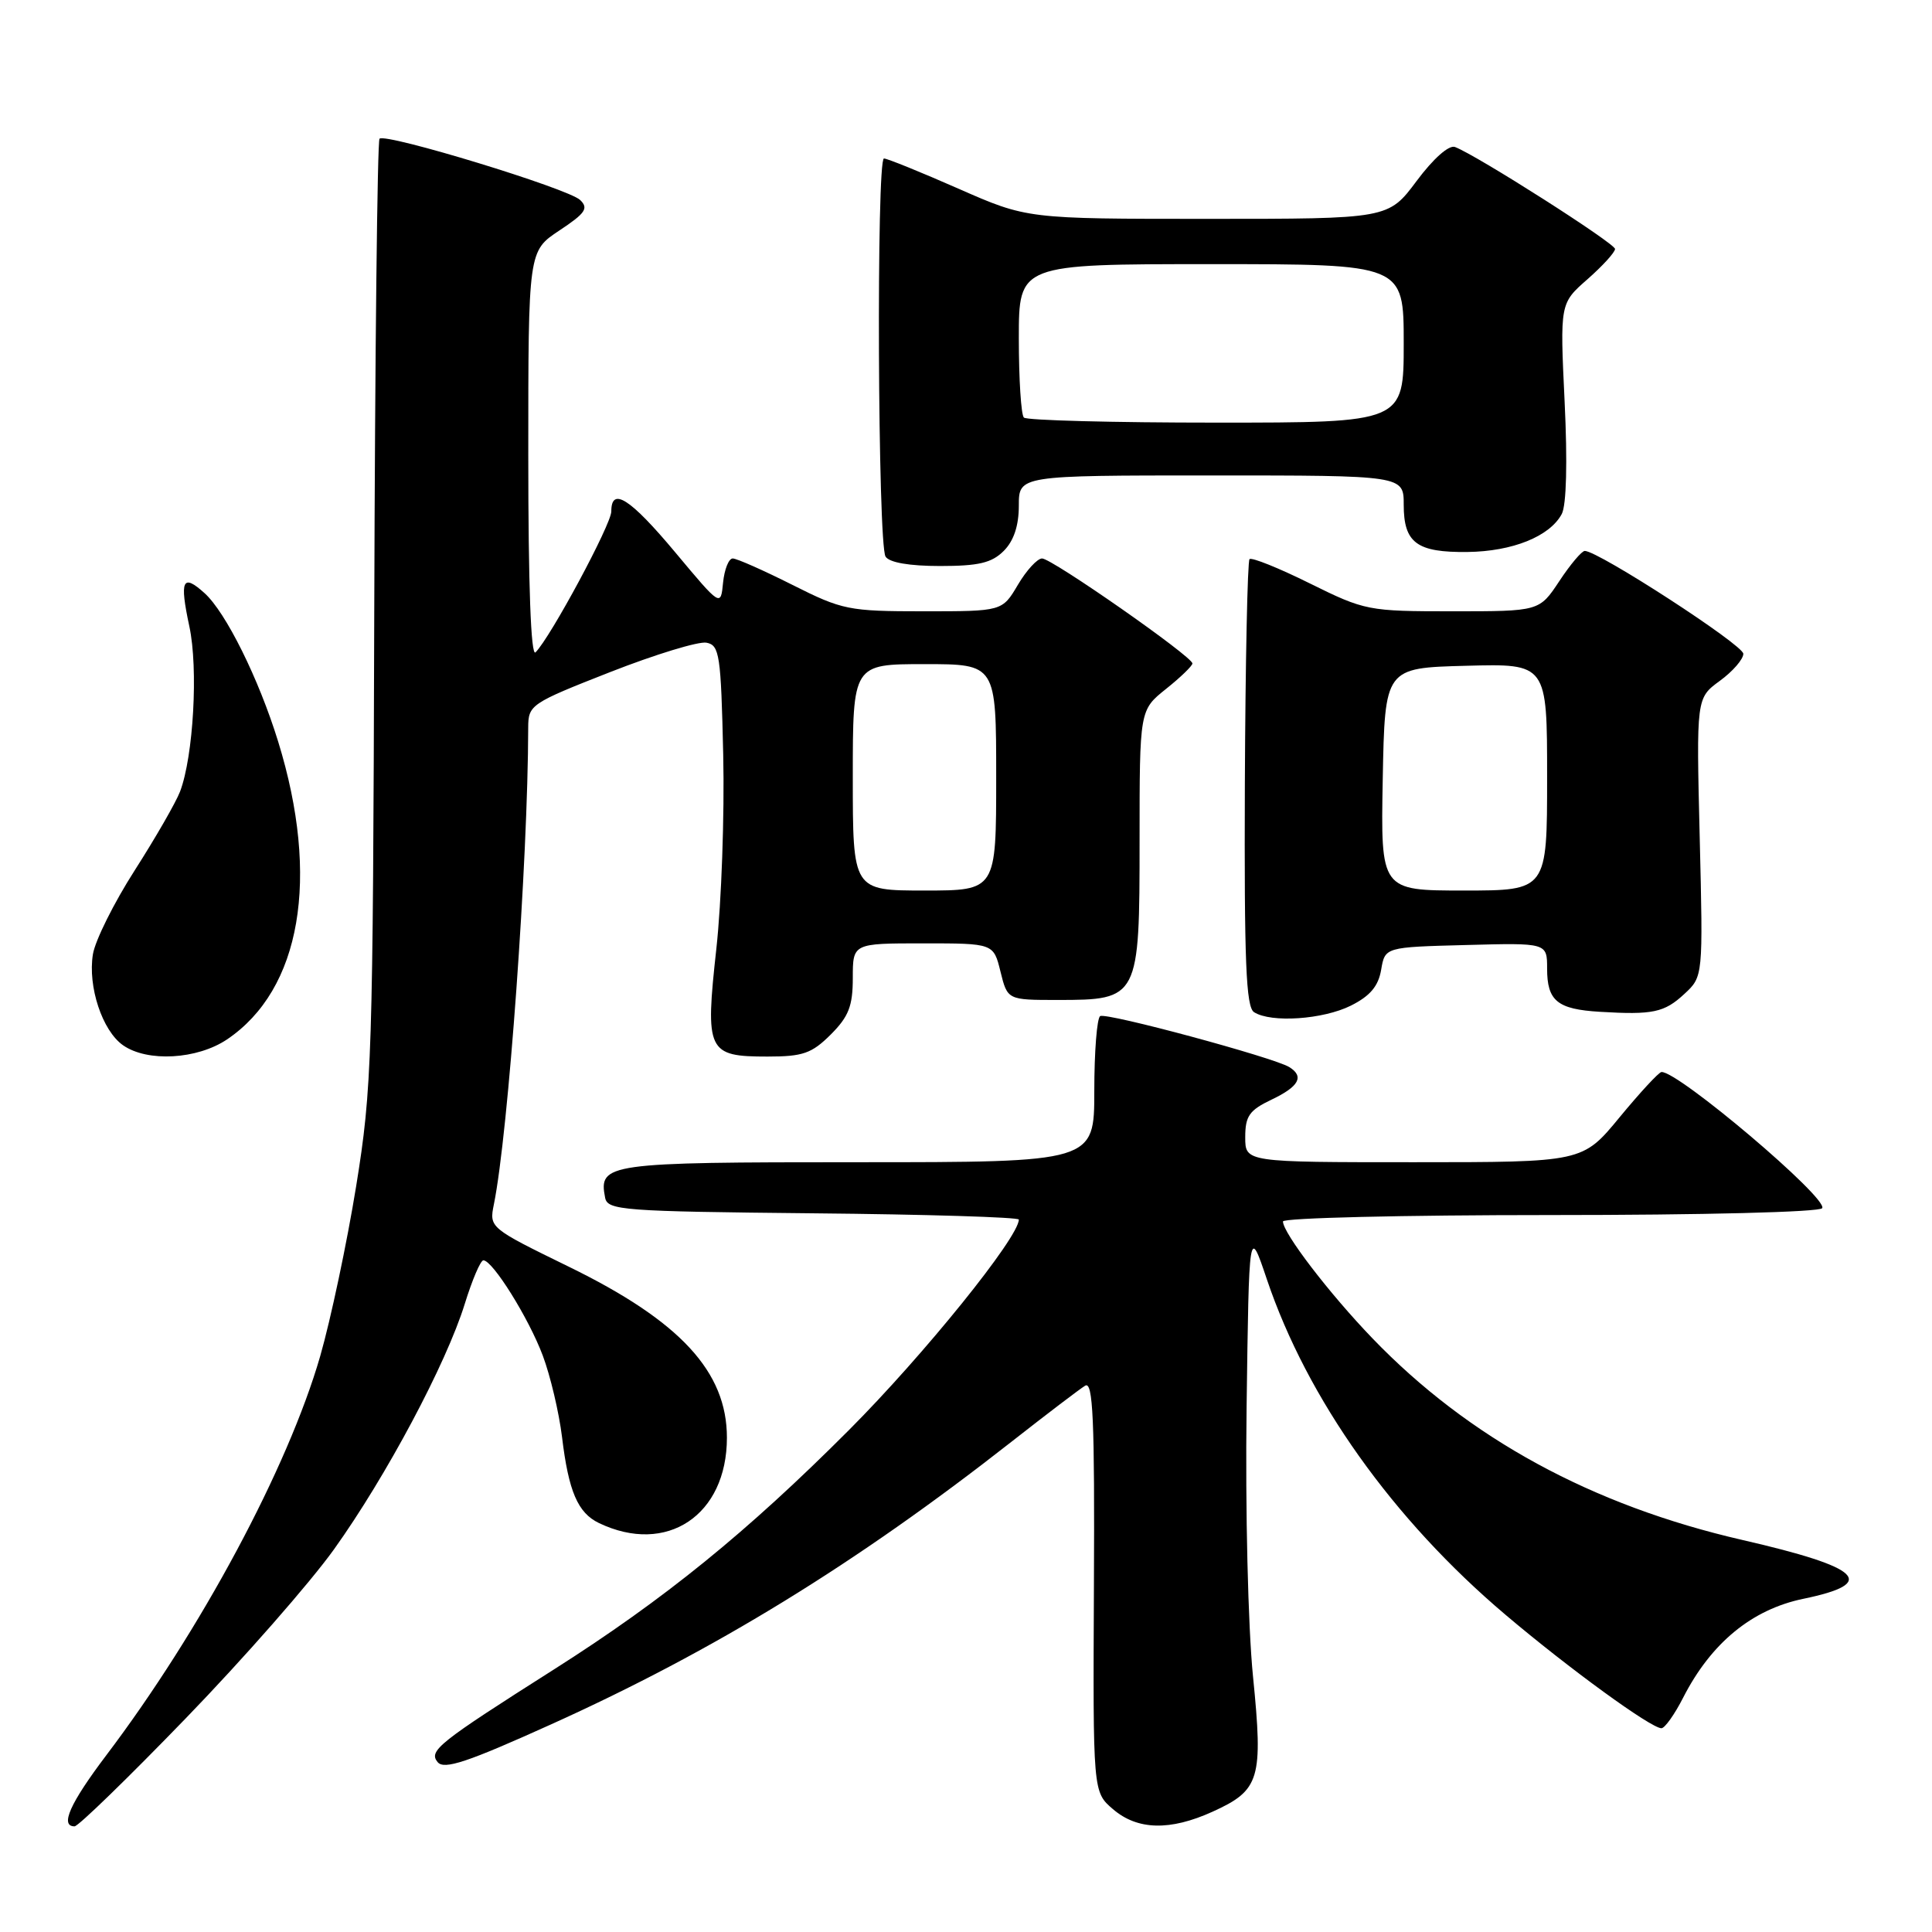 <?xml version="1.0" encoding="UTF-8" standalone="no"?>
<!DOCTYPE svg PUBLIC "-//W3C//DTD SVG 1.1//EN" "http://www.w3.org/Graphics/SVG/1.1/DTD/svg11.dtd" >
<svg xmlns="http://www.w3.org/2000/svg" xmlns:xlink="http://www.w3.org/1999/xlink" version="1.1" viewBox="0 0 256 256">
 <g >
 <path fill="currentColor"
d=" M 24.63 227.67 C 32.26 219.79 41.09 209.72 44.26 205.29 C 51.16 195.65 59.14 180.68 61.59 172.75 C 62.57 169.59 63.67 167.00 64.05 167.00 C 65.28 167.00 70.06 174.66 71.92 179.62 C 72.93 182.31 74.07 187.16 74.47 190.40 C 75.34 197.62 76.56 200.46 79.36 201.81 C 88.34 206.11 96.32 200.79 96.32 190.50 C 96.32 181.75 90.13 175.05 75.38 167.85 C 64.86 162.71 64.82 162.67 65.44 159.59 C 67.36 150.15 69.96 114.04 69.99 96.41 C 70.00 93.40 70.31 93.19 80.86 89.05 C 86.83 86.71 92.57 84.96 93.61 85.16 C 95.34 85.49 95.53 86.74 95.83 100.01 C 96.01 107.98 95.60 119.54 94.92 125.71 C 93.42 139.34 93.73 140.00 101.70 140.00 C 106.39 140.00 107.56 139.59 110.08 137.08 C 112.46 134.70 113.00 133.30 113.00 129.58 C 113.00 125.00 113.00 125.00 122.32 125.00 C 131.65 125.00 131.65 125.00 132.57 128.75 C 133.50 132.50 133.50 132.50 140.15 132.50 C 150.90 132.50 151.00 132.31 151.00 111.39 C 151.00 94.09 151.00 94.09 154.50 91.29 C 156.42 89.76 158.00 88.23 158.00 87.91 C 158.00 87.00 139.38 74.00 138.08 74.00 C 137.45 74.00 136.00 75.58 134.87 77.50 C 132.80 81.00 132.80 81.00 122.38 81.00 C 112.45 81.00 111.62 80.83 105.00 77.50 C 101.18 75.58 97.62 74.00 97.09 74.00 C 96.56 74.00 95.99 75.44 95.81 77.20 C 95.50 80.40 95.50 80.40 89.50 73.22 C 83.50 66.04 81.00 64.44 81.00 67.77 C 81.00 69.48 72.94 84.46 70.96 86.44 C 70.35 87.05 70.00 77.65 70.00 60.33 C 70.00 33.27 70.00 33.27 74.12 30.54 C 77.58 28.25 78.02 27.60 76.87 26.50 C 75.30 24.98 51.08 17.59 50.29 18.38 C 50.00 18.66 49.69 46.93 49.59 81.20 C 49.42 140.30 49.29 144.20 47.19 157.19 C 45.97 164.72 43.82 174.85 42.43 179.69 C 38.15 194.50 26.61 216.03 14.07 232.60 C 9.27 238.95 7.91 242.00 9.88 242.00 C 10.37 242.00 17.01 235.55 24.63 227.67 Z  M 160.67 240.06 C 166.95 237.21 167.39 235.74 166.03 222.14 C 165.37 215.55 165.00 200.08 165.18 186.50 C 165.50 162.50 165.50 162.50 167.86 169.50 C 173.22 185.39 184.56 201.33 199.48 213.96 C 207.92 221.11 218.77 229.00 220.15 229.00 C 220.59 229.00 221.89 227.18 223.02 224.96 C 226.72 217.71 232.13 213.26 238.95 211.85 C 248.91 209.79 246.75 207.70 230.90 204.06 C 210.94 199.48 194.61 190.58 181.87 177.35 C 176.13 171.39 170.00 163.38 170.00 161.85 C 170.00 161.38 185.95 161.00 205.44 161.00 C 225.69 161.00 241.12 160.61 241.45 160.09 C 242.26 158.77 222.31 141.88 220.15 142.05 C 219.79 142.08 217.30 144.78 214.60 148.05 C 209.70 154.00 209.70 154.00 187.35 154.00 C 165.00 154.00 165.00 154.00 165.00 150.69 C 165.00 147.88 165.54 147.11 168.50 145.70 C 172.13 143.97 172.85 142.64 170.83 141.39 C 168.76 140.12 146.59 134.13 145.78 134.64 C 145.35 134.90 145.00 139.37 145.00 144.56 C 145.00 154.00 145.00 154.00 113.62 154.00 C 80.34 154.00 79.30 154.15 80.18 158.70 C 80.50 160.37 82.46 160.52 107.76 160.77 C 122.74 160.91 135.00 161.29 135.00 161.60 C 135.00 163.95 122.40 179.56 112.50 189.48 C 99.00 203.01 88.01 211.93 73.43 221.19 C 58.09 230.93 56.75 231.99 57.99 233.49 C 58.85 234.53 61.91 233.51 73.04 228.48 C 94.66 218.72 113.42 207.20 134.00 191.06 C 138.68 187.39 143.08 184.04 143.79 183.61 C 144.83 182.98 145.06 188.07 144.95 210.14 C 144.82 237.45 144.82 237.45 147.47 239.72 C 150.71 242.51 155.03 242.62 160.67 240.06 Z  M 30.08 137.73 C 39.89 131.12 42.43 116.32 36.86 98.27 C 34.29 89.94 29.93 81.14 27.10 78.59 C 24.18 75.95 23.77 76.85 25.09 83.00 C 26.29 88.57 25.63 100.21 23.86 104.88 C 23.31 106.32 20.61 111.01 17.86 115.31 C 15.11 119.60 12.61 124.61 12.31 126.45 C 11.62 130.73 13.55 136.57 16.30 138.50 C 19.53 140.76 26.12 140.39 30.08 137.73 Z  M 179.00 133.25 C 181.54 131.98 182.64 130.68 183.01 128.50 C 183.52 125.50 183.52 125.50 194.26 125.22 C 205.00 124.93 205.00 124.93 205.00 128.34 C 205.00 132.63 206.35 133.73 212.00 134.07 C 219.01 134.49 220.53 134.17 223.19 131.70 C 225.67 129.40 225.67 129.40 225.22 110.95 C 224.77 92.50 224.77 92.50 227.88 90.22 C 229.60 88.97 231.00 87.35 231.00 86.63 C 231.00 85.46 211.79 73.00 209.99 73.00 C 209.59 73.00 208.07 74.80 206.62 77.00 C 203.97 81.00 203.97 81.00 192.50 81.00 C 181.29 81.00 180.87 80.92 173.55 77.30 C 169.44 75.26 165.85 73.82 165.57 74.09 C 165.30 74.36 165.02 87.79 164.95 103.93 C 164.86 127.42 165.10 133.45 166.17 134.12 C 168.43 135.56 175.32 135.09 179.00 133.25 Z  M 133.00 73.00 C 134.33 71.67 135.00 69.67 135.00 67.00 C 135.00 63.00 135.00 63.00 160.50 63.00 C 186.00 63.00 186.00 63.00 186.00 66.88 C 186.00 71.94 187.73 73.22 194.45 73.14 C 200.41 73.07 205.35 71.08 206.94 68.11 C 207.56 66.95 207.71 61.25 207.32 53.22 C 206.70 40.20 206.70 40.20 210.35 37.00 C 212.36 35.23 214.00 33.43 214.00 32.99 C 214.00 32.25 195.75 20.61 192.80 19.48 C 192.00 19.17 189.94 20.99 187.71 23.98 C 183.96 29.00 183.96 29.00 160.03 29.00 C 136.09 29.00 136.09 29.00 127.00 25.00 C 122.00 22.80 117.56 21.00 117.13 21.00 C 116.11 21.00 116.31 72.11 117.34 73.75 C 117.83 74.54 120.49 75.00 124.56 75.00 C 129.67 75.00 131.41 74.59 133.00 73.00 Z  M 113.00 103.00 C 113.00 88.00 113.00 88.00 122.50 88.00 C 132.00 88.00 132.00 88.00 132.00 103.00 C 132.00 118.00 132.00 118.00 122.50 118.00 C 113.00 118.00 113.00 118.00 113.00 103.00 Z  M 183.22 103.25 C 183.50 88.50 183.50 88.50 194.25 88.22 C 205.00 87.93 205.00 87.93 205.00 102.97 C 205.00 118.00 205.00 118.00 193.97 118.00 C 182.95 118.00 182.95 118.00 183.22 103.25 Z  M 135.67 55.33 C 135.30 54.97 135.00 50.24 135.00 44.83 C 135.00 35.00 135.00 35.00 160.50 35.00 C 186.00 35.00 186.00 35.00 186.00 45.50 C 186.00 56.00 186.00 56.00 161.17 56.00 C 147.51 56.00 136.03 55.70 135.67 55.33 Z "/>
</g>
</svg>